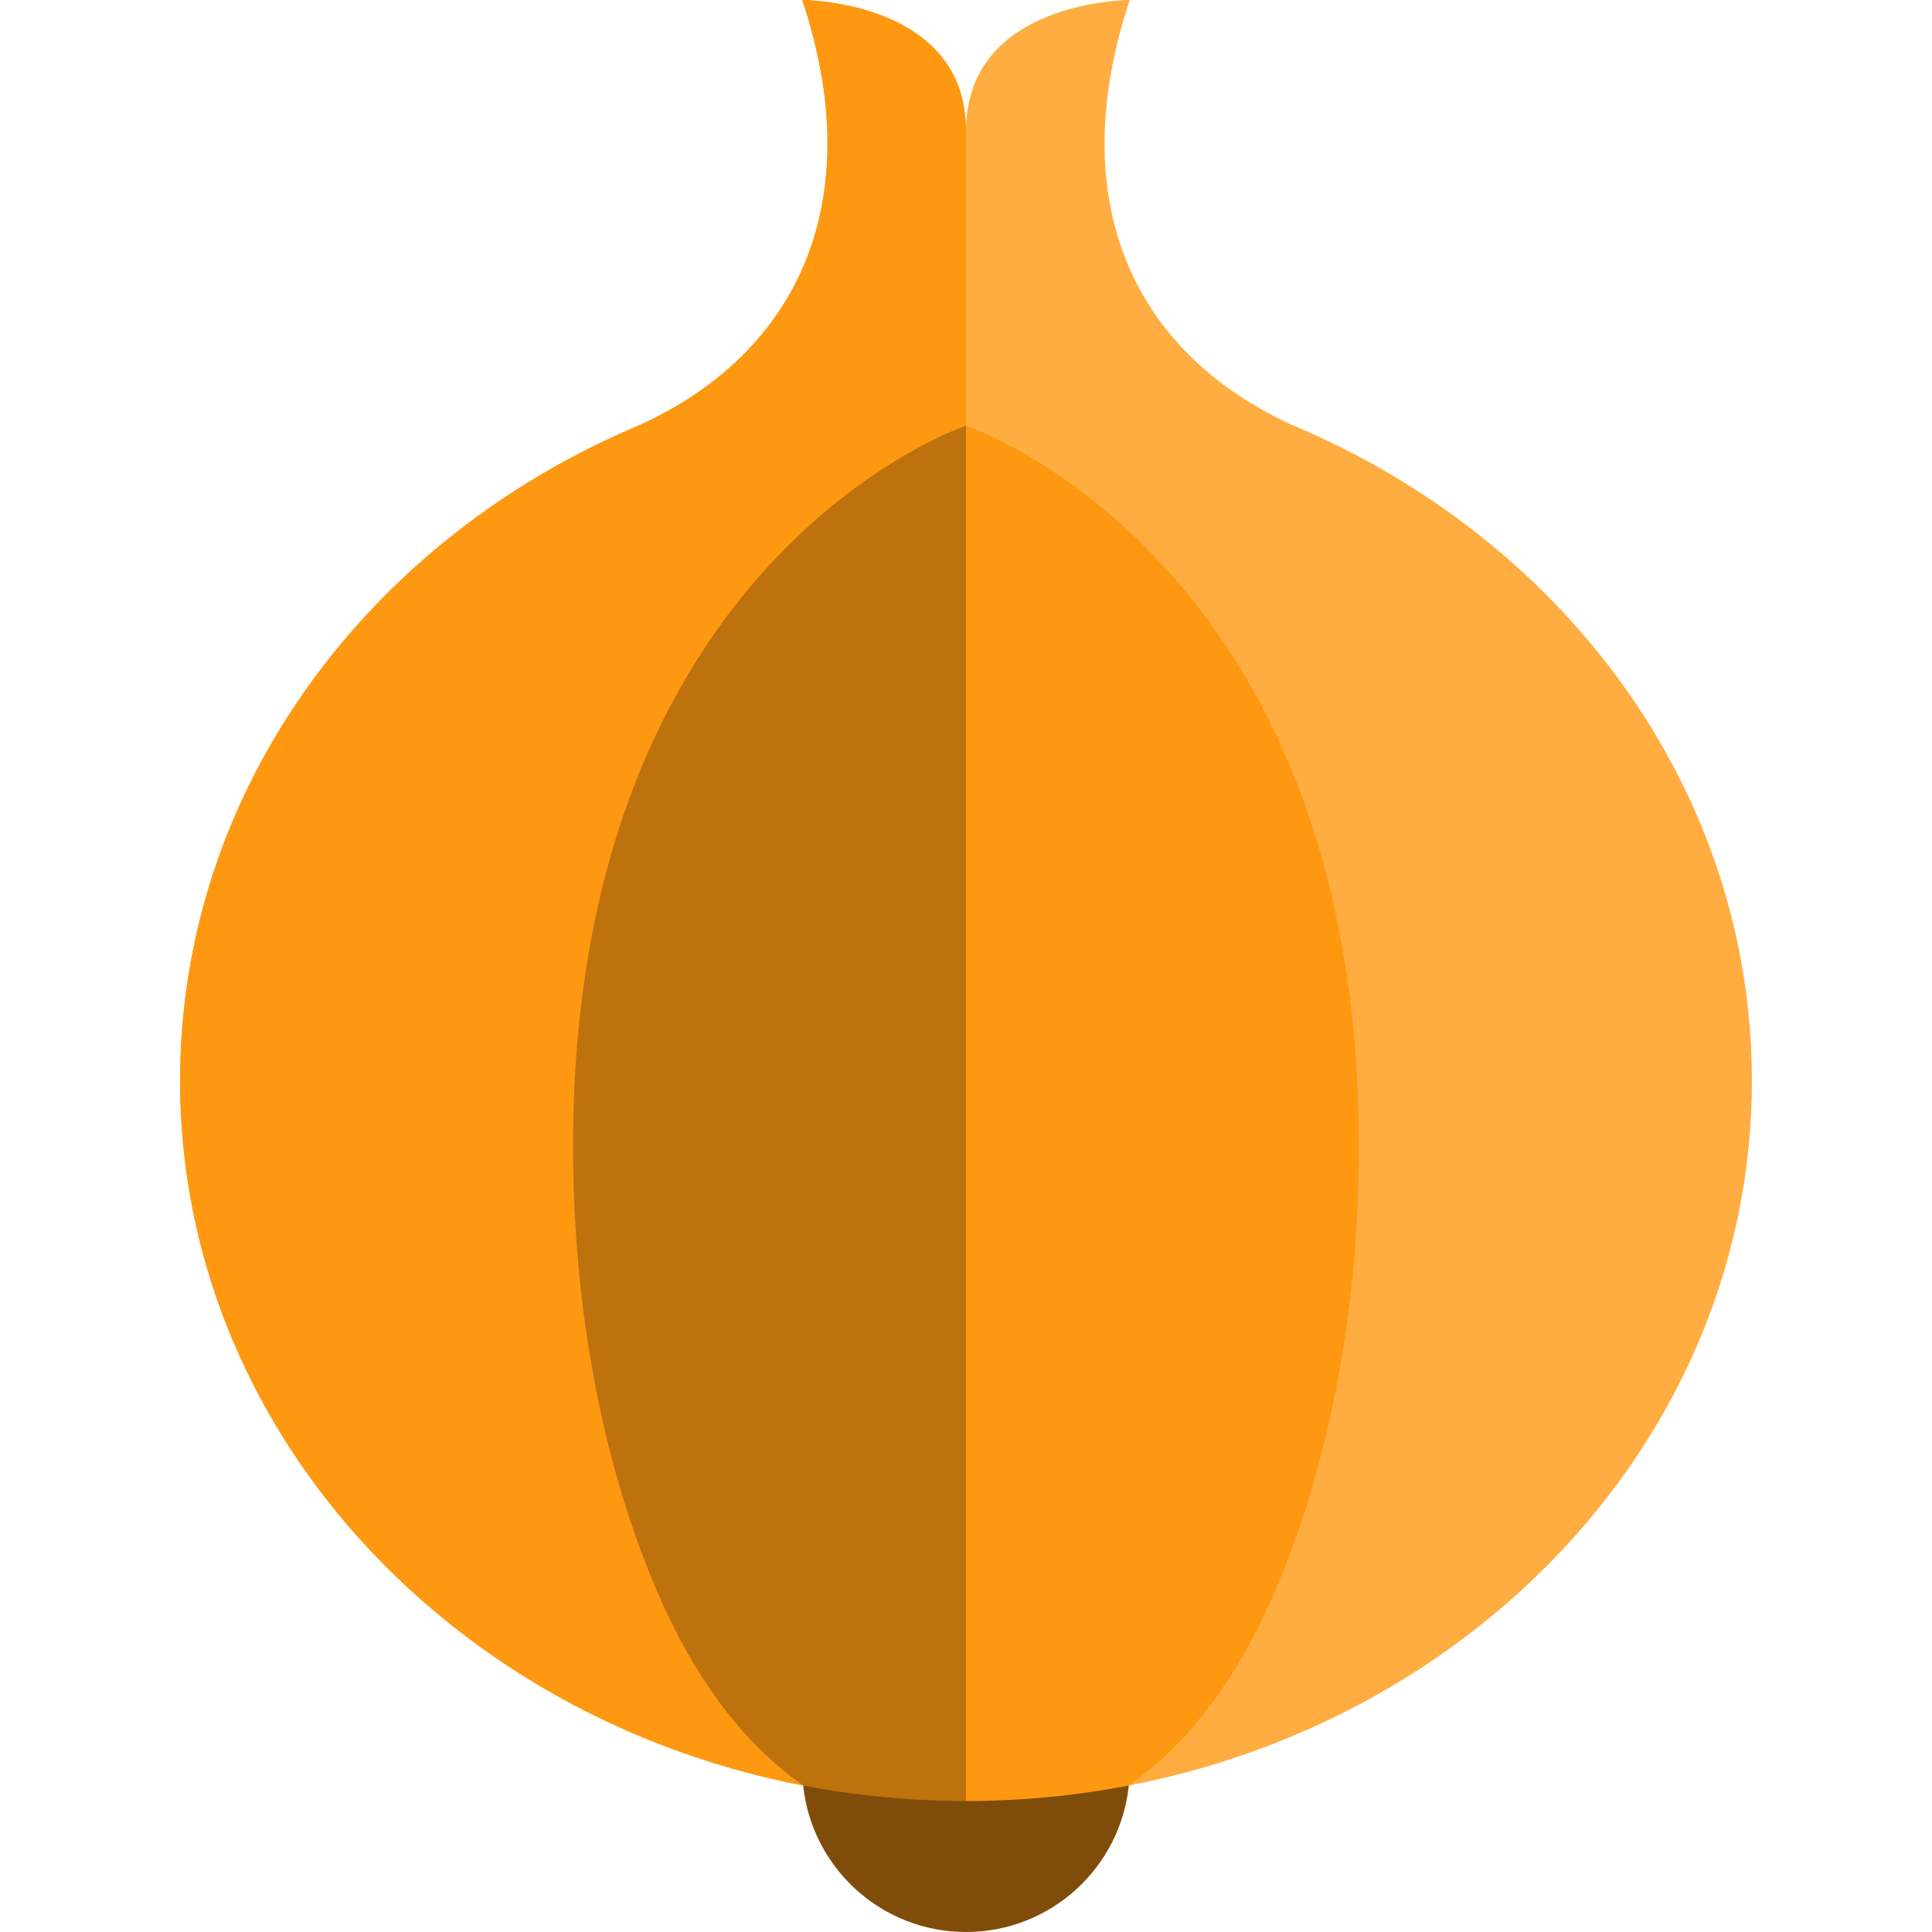 <?xml version="1.0" encoding="iso-8859-1"?>
<!-- Generator: Adobe Illustrator 19.0.0, SVG Export Plug-In . SVG Version: 6.00 Build 0)  -->
<svg version="1.1" id="Layer_1" xmlns="http://www.w3.org/2000/svg" xmlns:xlink="http://www.w3.org/1999/xlink" x="0px" y="0px"
	 viewBox="0 0 295 295" style="enable-background:new 0 0 295 295;" xml:space="preserve">
<g id="XMLID_1050_">
	<path id="XMLID_1051_" style="fill:#FFAD41;" d="M197.304,64.896C172.336,53.472,162.533,29.901,172.5,0c0,0-25,0-25,20
		c0-20-25-20-25-20c9.967,29.901,0.164,53.472-24.804,64.896C56.282,82.238,27.5,120.536,27.5,165c0,60.752,53.726,110,120,110
		c66.273,0,120-49.248,120-110C267.5,120.536,238.719,82.238,197.304,64.896z"/>
	<path id="XMLID_1052_" style="fill:#FF9811;" d="M147.5,20c0-20-25-20-25-20c9.967,29.901,0.164,53.472-24.804,64.896
		C56.282,82.238,27.5,120.536,27.5,165c0,60.752,53.726,110,120,110C147.5,213,147.5,36.374,147.5,20z"/>
	<path id="XMLID_1053_" style="fill:#BD720D;" d="M147.5,65c0,0-60,20-60,110c0,25.804,4.846,49.532,12.96,68.294
		c10.991,25.409,27.977,37.144,47.04,37.144V65z"/>
	<path id="XMLID_1054_" style="fill:#FF9811;" d="M147.5,65c0,0,60,20,60,110c0,25.804-4.846,49.532-12.961,68.294
		c-10.99,25.409-27.977,37.144-47.039,37.144V65z"/>
	<g id="XMLID_1055_">
		<path id="XMLID_1056_" style="fill:#804C09;" d="M122.639,272.63C123.953,285.201,134.581,295,147.5,295
			s23.547-9.799,24.861-22.37c-8.021,1.55-16.337,2.37-24.861,2.37C138.975,275,130.66,274.179,122.639,272.63z"/>
	</g>
</g>
<g>
</g>
<g>
</g>
<g>
</g>
<g>
</g>
<g>
</g>
<g>
</g>
<g>
</g>
<g>
</g>
<g>
</g>
<g>
</g>
<g>
</g>
<g>
</g>
<g>
</g>
<g>
</g>
<g>
</g>
</svg>
